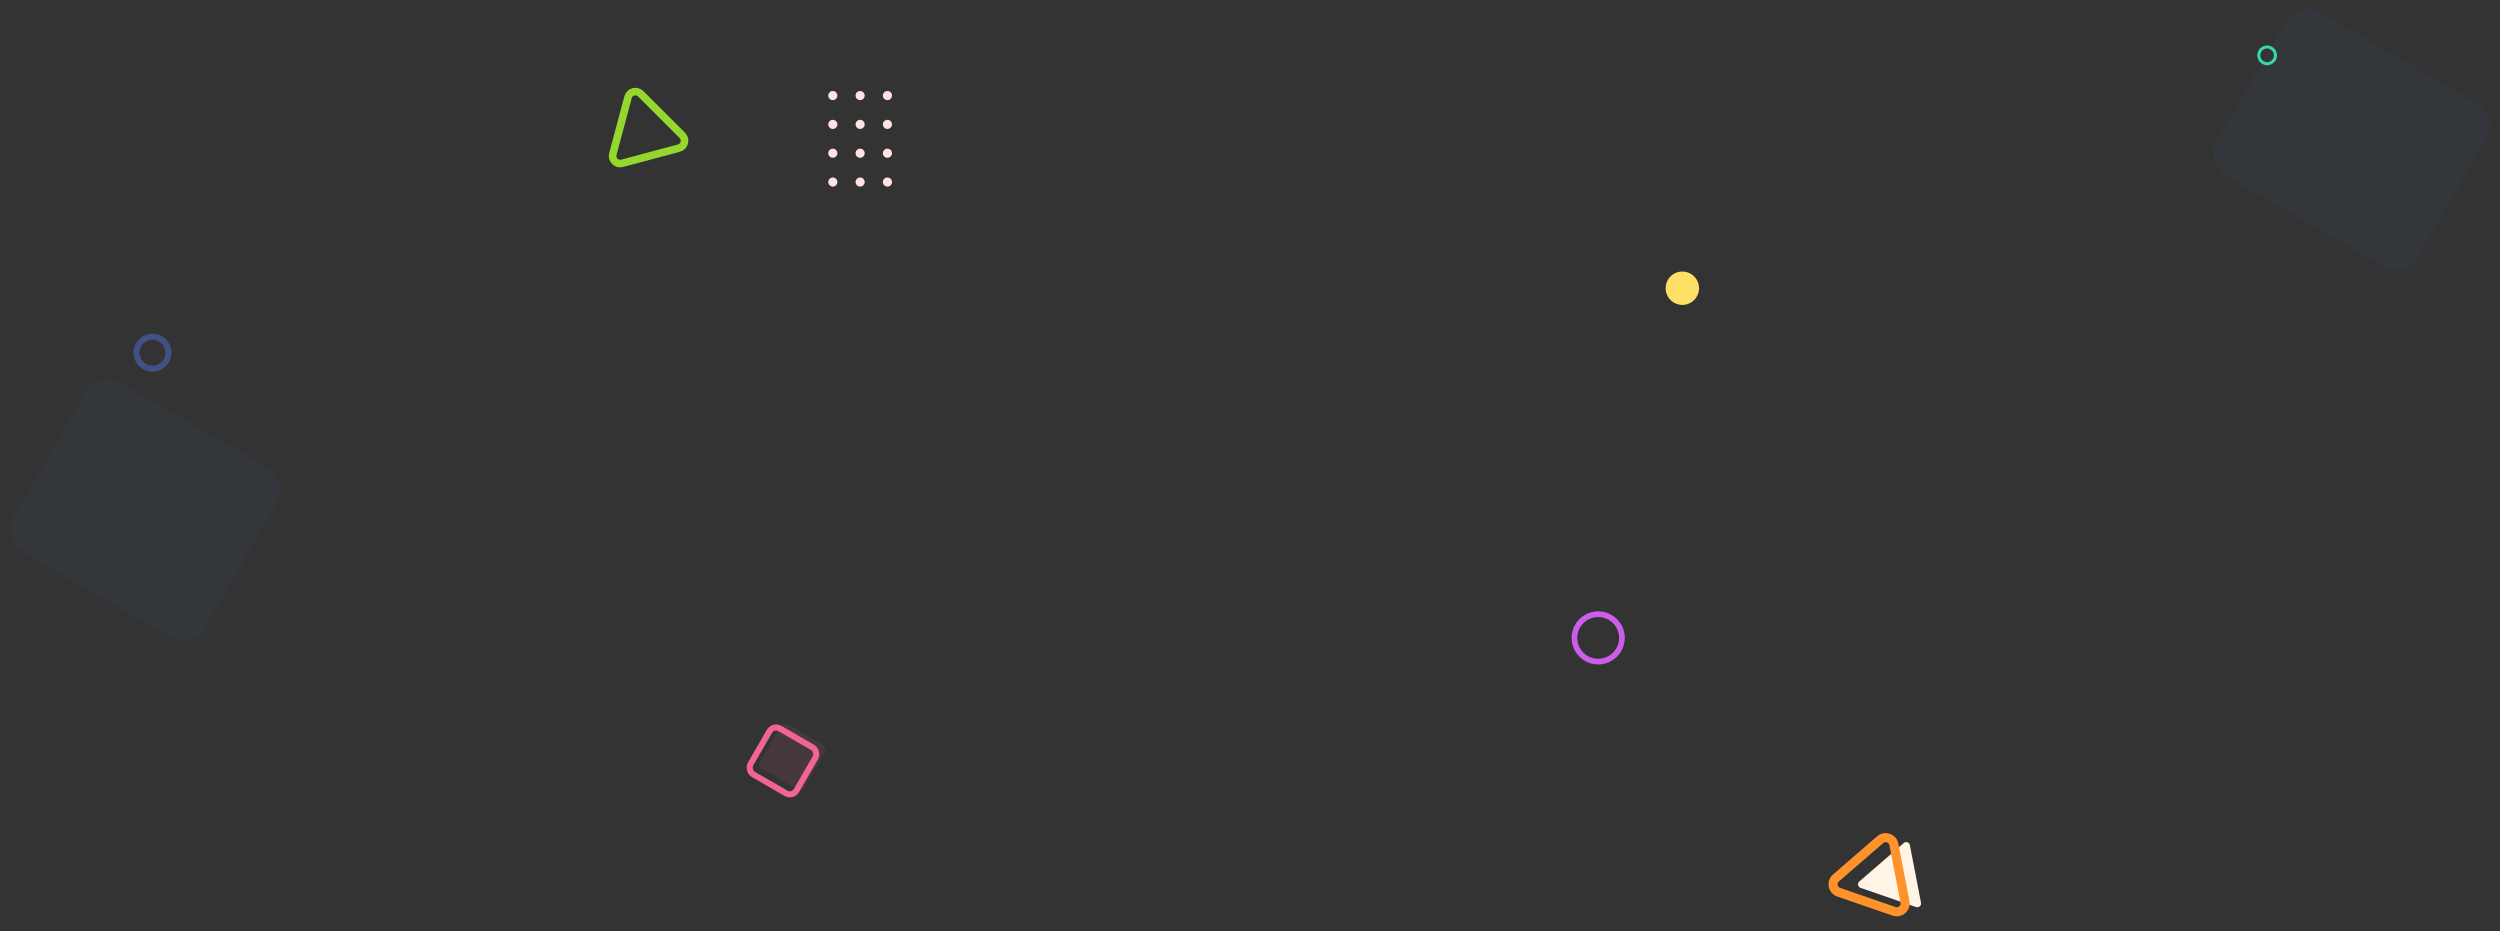 <svg xmlns="http://www.w3.org/2000/svg" width="1648" height="614" fill="none"  xmlns:v="https://vecta.io/nano"><rect width="100%" height="100%" fill="#333333" stroke="none"/><circle cx="1109" cy="190" r="11" fill="#ffe066"/><g fill="#3278e4"><rect opacity=".15" x="1515" width="153" height="124" rx="16" transform="rotate(30 1515 0)" fill-opacity=".3"/><rect opacity=".15" x="64.891" y="244" width="145.664" height="128.824" rx="16" transform="rotate(30 64.891 244)" fill-opacity=".3"/></g><path d="M1499.97 36.477a5.48 5.48 0 1 1-10.97 0 5.48 5.48 0 1 1 10.97 0z" stroke="#38d9a9" stroke-width="2"/><path fill-rule="evenodd" d="M549 66a3 3 0 1 0 0-6 3 3 0 1 0 0 6zm0 19a3 3 0 1 0 0-6 3 3 0 1 0 0 6zm3 16a3 3 0 1 1-6 0 3 3 0 1 1 6 0zm-3 22a3 3 0 1 0 0-6 3 3 0 1 0 0 6zm21-60a3 3 0 1 1-6 0 3 3 0 1 1 6 0zm-3 22a3 3 0 1 0 0-6 3 3 0 1 0 0 6zm3 16a3 3 0 1 1-6 0 3 3 0 1 1 6 0zm-3 22a3 3 0 1 0 0-6 3 3 0 1 0 0 6zm21-60a3 3 0 1 1-6 0 3 3 0 1 1 6 0zm-3 22a3 3 0 1 0 0-6 3 3 0 1 0 0 6zm3 16a3 3 0 1 1-6 0 3 3 0 1 1 6 0zm-3 22a3 3 0 1 0 0-6 3 3 0 1 0 0 6z" fill="#ffe3e3"/><path d="M1254.91 555.755c1.45-1.259 3.73-.474 4.09 1.415l7.32 37.91c.36 1.89-1.45 3.466-3.27 2.837l-36.53-12.625a2.5 2.5 0 0 1-.82-4.251l29.21-25.286z" fill="#fff4e6"/><path d="M1255.77 594.51l-7.32-37.91c-.8-4.154-5.8-5.882-9-3.111l-29.21 25.285c-3.2 2.772-2.2 7.969 1.8 9.353l36.53 12.625c4 1.383 8-2.085 7.2-6.242z" stroke="#ff922b" stroke-width="6" stroke-linejoin="round"/><path d="M1069.17 420.5c0 8.627-7.01 15.625-15.65 15.625s-15.65-6.998-15.65-15.625 7.01-15.625 15.65-15.625 15.65 6.998 15.65 15.625z" stroke="#cc5de8" stroke-width="3.75"/><path d="M414.017 64.08c.996-3.718 5.643-4.963 8.365-2.241L449.8 89.258c2.722 2.722 1.477 7.369-2.241 8.365l-37.454 10.036c-3.718.996-7.12-2.406-6.124-6.124l10.036-37.455z" stroke="#94d82d" stroke-width="5" stroke-linejoin="round"/><rect opacity=".1" width="33.862" height="33.877" rx="3" transform="matrix(.866 .5 -.5 .866 516.281 475.653)" fill="#f06595"/><g stroke-width="4"><rect x="-.732" y="-2.733" width="34.937" height="34.95" rx="5" transform="matrix(.866 .5 -.5 .866 509.001 480.458)" stroke="#f06595"/><circle opacity=".4" cx="100.5" cy="232.5" r="10.5" stroke="#5c7cfa"/></g></svg>
